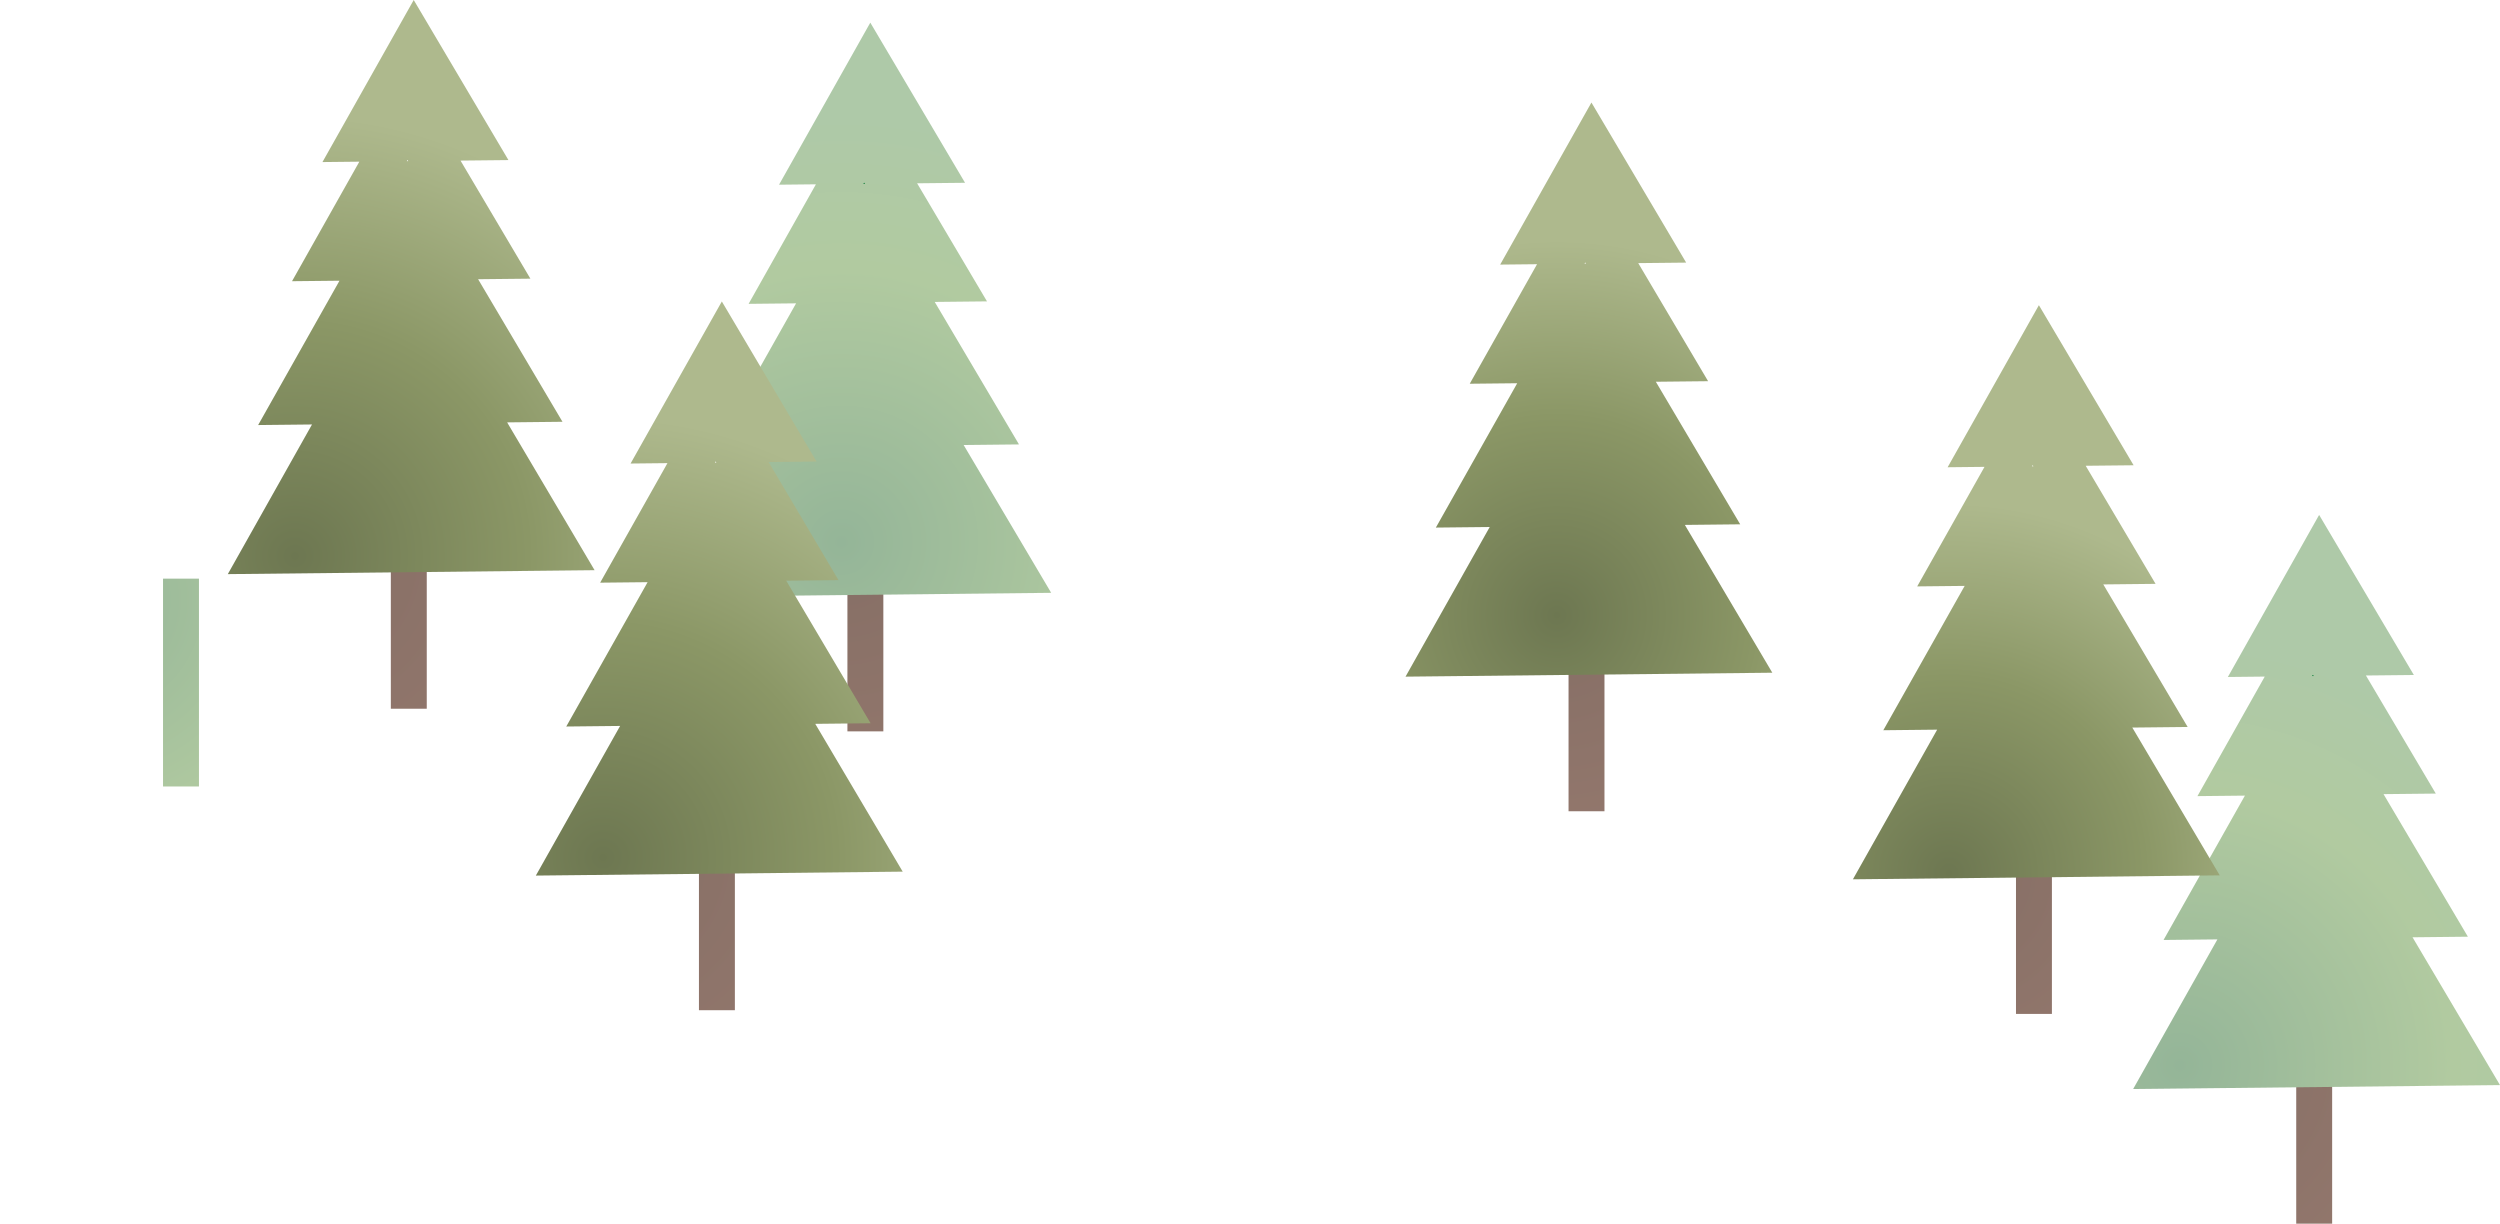 <svg id="Layer_1" data-name="Layer 1" xmlns="http://www.w3.org/2000/svg" xmlns:xlink="http://www.w3.org/1999/xlink" viewBox="0 0 1382.76 676.8"><defs><style>.cls-1{fill:url(#radial-gradient);}.cls-2{fill:#00742a;}.cls-3{fill:url(#radial-gradient-2);}.cls-4{fill:url(#radial-gradient-3);}.cls-5{fill:url(#radial-gradient-4);}.cls-6{fill:url(#radial-gradient-5);}.cls-7{fill:url(#radial-gradient-6);}.cls-8{fill:url(#radial-gradient-7);}.cls-9{fill:url(#radial-gradient-8);}.cls-10{fill:url(#radial-gradient-9);}.cls-11{fill:url(#radial-gradient-10);}.cls-12{fill:url(#radial-gradient-11);}.cls-13{fill:url(#radial-gradient-12);}.cls-14{fill:url(#radial-gradient-13);}</style><radialGradient id="radial-gradient" cx="465.43" cy="299.89" r="236.14" gradientUnits="userSpaceOnUse"><stop offset="0" stop-color="#856e65"/><stop offset="0.64" stop-color="#94786d"/><stop offset="1" stop-color="#a1887e"/></radialGradient><radialGradient id="radial-gradient-2" cx="465.43" cy="299.89" r="236.14" gradientUnits="userSpaceOnUse"><stop offset="0" stop-color="#94b598"/><stop offset="0.64" stop-color="#b1caa0"/><stop offset="1" stop-color="#aec9a8"/></radialGradient><radialGradient id="radial-gradient-3" cx="861.06" cy="340.3" r="207.64" xlink:href="#radial-gradient"/><radialGradient id="radial-gradient-4" cx="861.06" cy="340.3" r="207.64" gradientUnits="userSpaceOnUse"><stop offset="0" stop-color="#6d7751"/><stop offset="0.53" stop-color="#8b9766"/><stop offset="1" stop-color="#aeb98d"/></radialGradient><radialGradient id="radial-gradient-5" cx="333.55" cy="474.31" r="243.73" xlink:href="#radial-gradient"/><radialGradient id="radial-gradient-6" cx="333.55" cy="474.31" r="243.73" xlink:href="#radial-gradient-4"/><radialGradient id="radial-gradient-7" cx="1205.64" cy="589.17" r="234.63" xlink:href="#radial-gradient"/><radialGradient id="radial-gradient-8" cx="1205.64" cy="589.17" r="234.63" xlink:href="#radial-gradient-2"/><radialGradient id="radial-gradient-9" cx="1078.01" cy="482.82" r="204.8" xlink:href="#radial-gradient"/><radialGradient id="radial-gradient-10" cx="1078.01" cy="482.82" r="204.74" xlink:href="#radial-gradient-4"/><radialGradient id="radial-gradient-11" cx="163.13" cy="307.56" r="243.73" xlink:href="#radial-gradient"/><radialGradient id="radial-gradient-12" cx="163.13" cy="307.56" r="243.73" xlink:href="#radial-gradient-4"/><radialGradient id="radial-gradient-13" cx="46.77" cy="331.67" r="206.07" xlink:href="#radial-gradient-2"/></defs><rect class="cls-1" x="468.71" y="289.57" width="19.87" height="114.95"/><polygon class="cls-2" points="478.34 101.65 477.55 101.66 477.94 100.97 478.34 101.65"/><polygon class="cls-2" points="478.34 101.65 477.55 101.66 477.94 100.97 478.34 101.65"/><path class="cls-3" d="M581.41,327.89,533,246.14l30.61-.33L517,167l28.91-.31-38.65-65.31,26.51-.28L481.37,12.52l-50.48,89.64,20.4-.22-37.23,66.12,26.26-.28-45,79.84,29.79-.32-46.61,82.77ZM477.94,101l.4.68h-.79Z"/><polygon class="cls-2" points="478.34 101.65 477.55 101.66 477.94 100.97 478.34 101.65"/><rect class="cls-4" x="867.57" y="333.76" width="19.87" height="114.95"/><path class="cls-5" d="M980.27,372.08,931.9,290.33l30.61-.33-46.66-78.85,28.91-.31-38.65-65.31,26.51-.28L880.23,56.71l-50.48,89.64,20.4-.22-37.23,66.12,26.26-.28-45,79.84,29.79-.32L777.4,374.26ZM876.8,145.16l.4.68h-.79Z"/><rect class="cls-6" x="386.59" y="443.8" width="19.87" height="114.95"/><path class="cls-7" d="M499.29,482.11l-48.37-81.75,30.61-.33-46.66-78.85,28.91-.31-38.65-65.31,26.51-.28-52.39-88.54-50.48,89.64,20.4-.22-37.23,66.12L358.2,322l-45,79.84,29.79-.32-46.61,82.77ZM395.82,255.19l.4.68h-.79Z"/><rect class="cls-8" x="1270.05" y="561.85" width="19.87" height="114.95"/><polygon class="cls-2" points="1279.69 373.93 1278.9 373.94 1279.29 373.25 1279.69 373.93"/><polygon class="cls-2" points="1279.69 373.93 1278.9 373.94 1279.29 373.25 1279.69 373.93"/><path class="cls-9" d="M1382.76,600.17l-48.37-81.75,30.61-.33-46.66-78.85,28.91-.31-38.65-65.31,26.51-.28-52.39-88.54-50.48,89.64,20.4-.22-37.23,66.12,26.26-.28-45,79.84,29.79-.32-46.61,82.77ZM1279.29,373.25l.4.68h-.79Z"/><polygon class="cls-2" points="1279.69 373.93 1278.9 373.94 1279.29 373.25 1279.69 373.93"/><rect class="cls-10" x="1115.05" y="445.85" width="19.87" height="114.95"/><path class="cls-11" d="M1227.76,484.17l-48.37-81.75,30.61-.33-46.66-78.85,28.91-.31-38.65-65.31,26.51-.28-52.39-88.54-50.48,89.64,20.4-.22-37.23,66.12,26.26-.28-45,79.84,29.79-.32-46.61,82.77ZM1124.29,257.25l.4.68h-.79Z"/><rect class="cls-12" x="216.17" y="277.05" width="19.87" height="114.95"/><path class="cls-13" d="M328.87,315.37,280.5,233.62l30.61-.33-46.66-78.85,28.91-.31L254.71,88.82l26.51-.28L228.83,0,178.35,89.64l20.4-.22-37.23,66.12,26.26-.28-45,79.84,29.79-.32L126,317.55ZM225.4,88.45l.4.68H225Z"/><rect class="cls-14" x="90.17" y="320.05" width="19.87" height="114.95"/><path class="cls-14" d="M202.87,358.37,154.5,276.62l30.61-.33-46.66-78.85,28.91-.31-38.65-65.31,26.51-.28L102.83,43,52.35,132.64l20.4-.22L35.52,198.54l26.26-.28-45,79.84,29.79-.32L0,360.55ZM99.4,131.45l.4.68H99Z"/></svg>